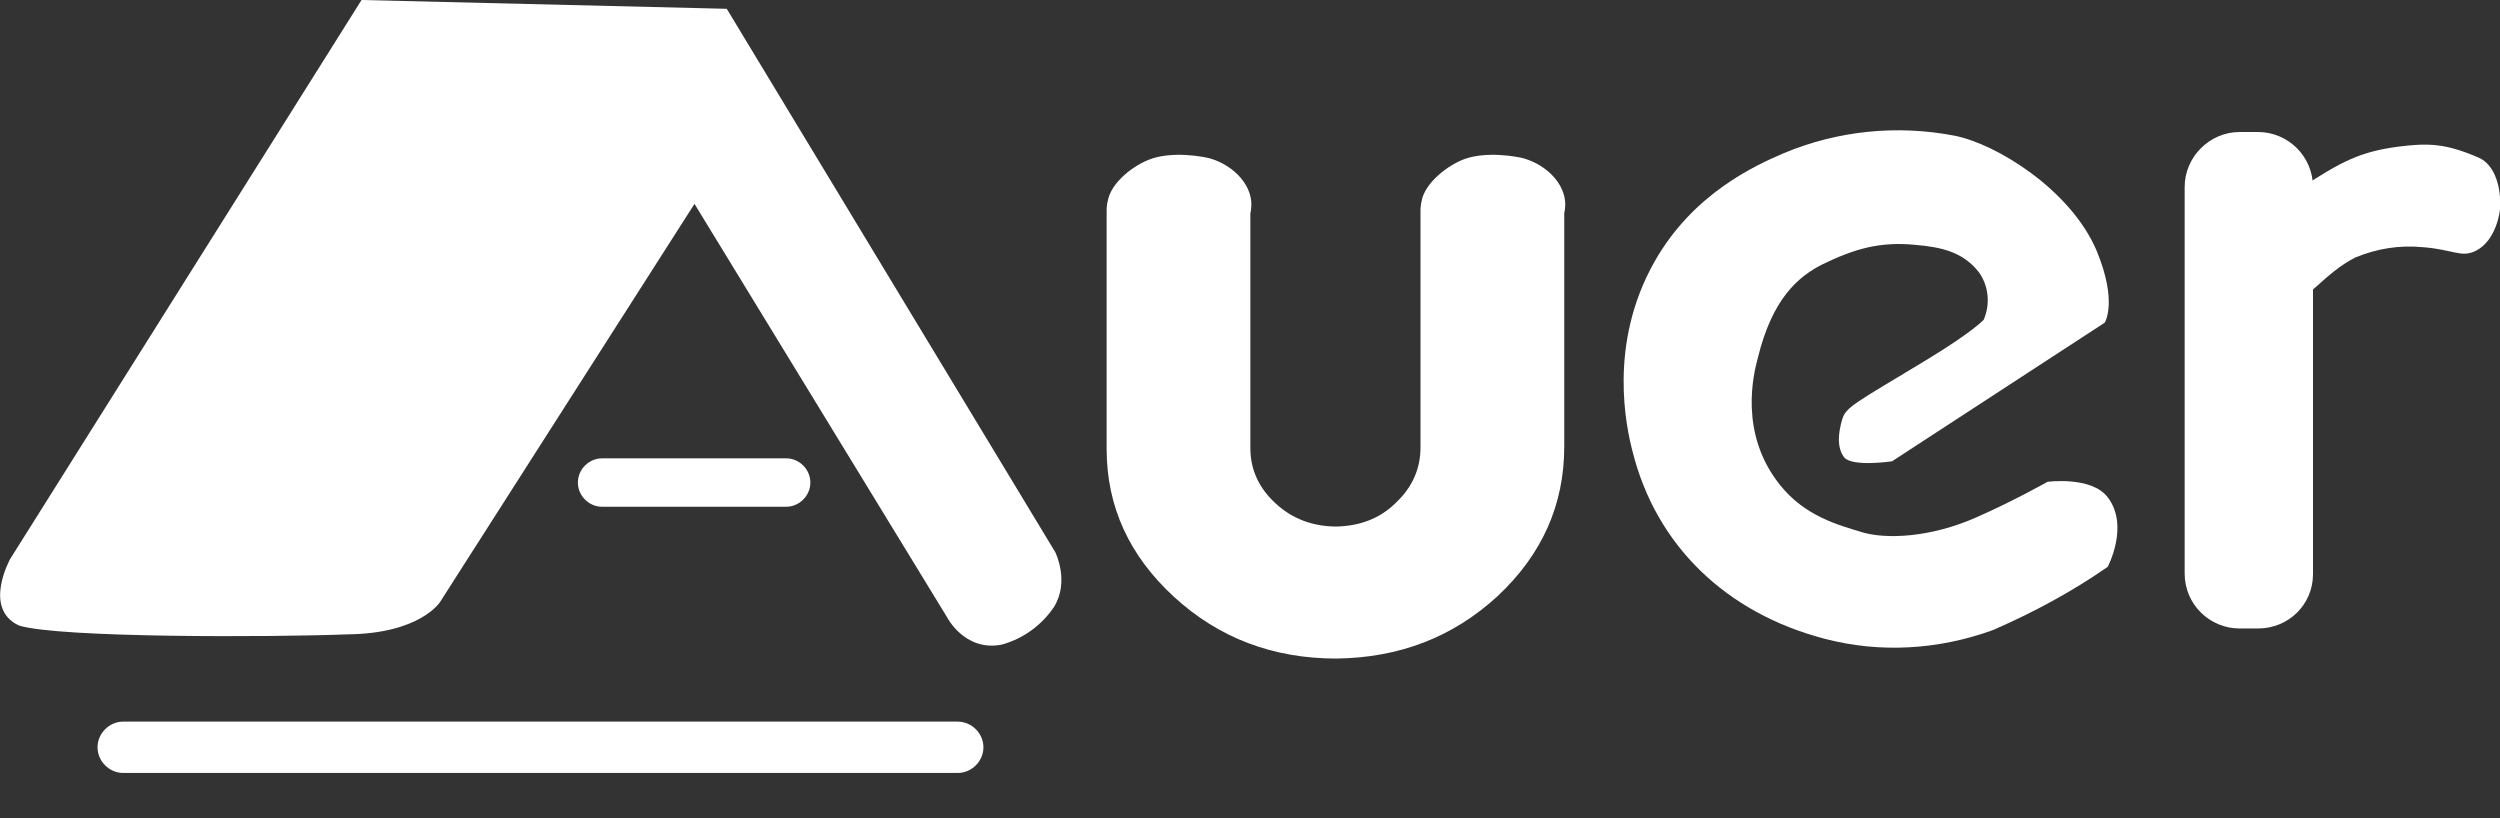 <?xml version="1.0" encoding="utf-8"?>
<!-- Generator: Adobe Illustrator 25.0.1, SVG Export Plug-In . SVG Version: 6.00 Build 0)  -->
<svg version="1.1" id="Layer_2_1_" xmlns="http://www.w3.org/2000/svg" xmlns:xlink="http://www.w3.org/1999/xlink" x="0px" y="0px"
	 viewBox="0 0 340.9 111.6" style="enable-background:new 0 0 340.9 111.6;" xml:space="preserve">
<rect x="0" y="0" width="340.9" height="111.6" fill="#333333" stroke="none"/>
<style type="text/css">
	.st0{fill:#FFFFFF;}
	.st1{enable-background:new    ;}
</style>
<path class="st0" d="M1.4,76.2L49.3,0l49.8,1.2l44.8,74.1c0,0,2,4-0.2,7.5c-1.7,2.5-4.2,4.3-7.1,5.1c-5.1,1-7.5-3.8-7.5-3.8
	L94.7,27.8L60,82.1c0,0-2.7,4.3-12.6,4.4C37.2,86.9,8.1,87,2.6,85.3C-2.4,83,1.4,76.2,1.4,76.2z"/>
<path class="st0" d="M16.8,98.4h113.8c1.9,0,3.5,1.6,3.5,3.5l0,0c0,1.9-1.6,3.5-3.5,3.5H16.8c-1.9,0-3.5-1.6-3.5-3.5l0,0
	C13.3,100,14.9,98.4,16.8,98.4z"/>
<path class="st0" d="M82.1,62.5h25.1c1.8,0,3.3,1.5,3.3,3.3l0,0c0,1.8-1.5,3.3-3.3,3.3H82.1c-1.8,0-3.3-1.5-3.3-3.3l0,0
	C78.8,64,80.3,62.5,82.1,62.5z"/>
<g class="st1">
	<path class="st0" d="M182.2,89.8c-8.6,0-16-2.8-22.1-8.4c-6.1-5.6-9.2-12.3-9.2-20.2V28.6c0-1,0.4-1.8,1.1-2.5c0.8-0.7,1.7-1,2.8-1
		h11.8c1.1,0,2,0.3,2.8,1c0.8,0.7,1.1,1.5,1.1,2.5v32.5c0,3,1.2,5.5,3.5,7.6s5.1,3.1,8.3,3.1c3.2-0.1,5.9-1.1,8.1-3.3
		c2.2-2.1,3.3-4.6,3.3-7.5V28.6c0-1,0.4-1.8,1.2-2.5c0.8-0.7,1.7-1,2.8-1h11.7c1.1,0,2,0.3,2.8,1c0.8,0.7,1.1,1.5,1.1,2.5v32.3
		c0,7.9-3,14.7-9.1,20.4C198.1,86.9,190.8,89.7,182.2,89.8z"/>
</g>
<path class="st0" d="M151,28c0-2.6,3.1-5.2,5.6-6.2c3.2-1.3,7.7-0.4,8.4-0.2c3.4,1,6,3.9,5.6,6.9s-5.6,4.5-8.7,4.6
	C157.3,33.3,150.9,31.3,151,28z"/>
<path class="st0" d="M193.8,28c0-2.6,3.2-5.2,5.6-6.2c3.2-1.3,7.7-0.4,8.4-0.2c3.4,1,6,3.9,5.6,6.9s-5.6,4.5-8.7,4.6
	C200.1,33.3,193.7,31.3,193.8,28z"/>
<path class="st0" d="M258,62.9L287,44c0,0,1.8-2.8-1.1-9.8c-3.5-8.3-13.7-14.6-19.4-15.7c-7.8-1.5-15.9-0.7-23.3,2.4
	c-3.7,1.6-12.3,5.4-17.6,14.8c-6.4,11.3-3.8,22.7-3,25.8c3.2,12.9,12.8,22.1,26.2,25.6c7.6,2,15.6,1.5,23-1.2
	c5.5-2.4,10.7-5.2,15.6-8.6c0,0,3-5.6,0-9.5c-2.2-2.9-8.2-2.1-8.2-2.1s-4.6,2.6-9.6,4.8c-6.5,2.9-12.5,3-15.6,2.1
	c-3.3-1-7.9-2.2-11.3-6.5c-5.6-7-3.6-15.1-3-17.3c2-8.2,5.6-11.1,8.7-12.7c4.5-2.2,8-3.2,12.9-2.7c3.3,0.3,6.4,0.9,8.6,3.8
	c1.3,1.9,1.5,4.3,0.6,6.4c0,0-1.4,1.6-8,5.6c-9.6,5.8-10.8,6.3-11.3,8s-0.8,3.8,0.3,5.2C252.7,63.7,258,62.9,258,62.9z"/>
<path class="st0" d="M307.9,85.7h-2.5c-4.1,0-7.5-3.3-7.5-7.5c0,0,0,0,0,0V25.5c0-4.1,3.4-7.5,7.5-7.5h2.5c2,0,3.9,0.8,5.3,2.2
	c1.4,1.4,2.2,3.3,2.2,5.3v52.8C315.4,82.4,312.1,85.7,307.9,85.7C307.9,85.7,307.9,85.7,307.9,85.7z"/>
<path class="st0" d="M327,20c4-0.5,6.4-0.5,11,1.5c2.3,1,3.1,4.3,2.9,7c0,0.3-0.5,4.3-3.3,5.7c-2,1-3.1-0.2-7.3-0.5
	c-3.1-0.3-6.2,0.2-9.1,1.4c-4.2,2.1-6.7,6.1-8.6,5.9c-3.2-0.4-3.8-10.6-1-13.2c0.7-0.6,1-1.4,1.9-2C319.4,21.9,321.9,20.7,327,20z"
	/>
</svg>
